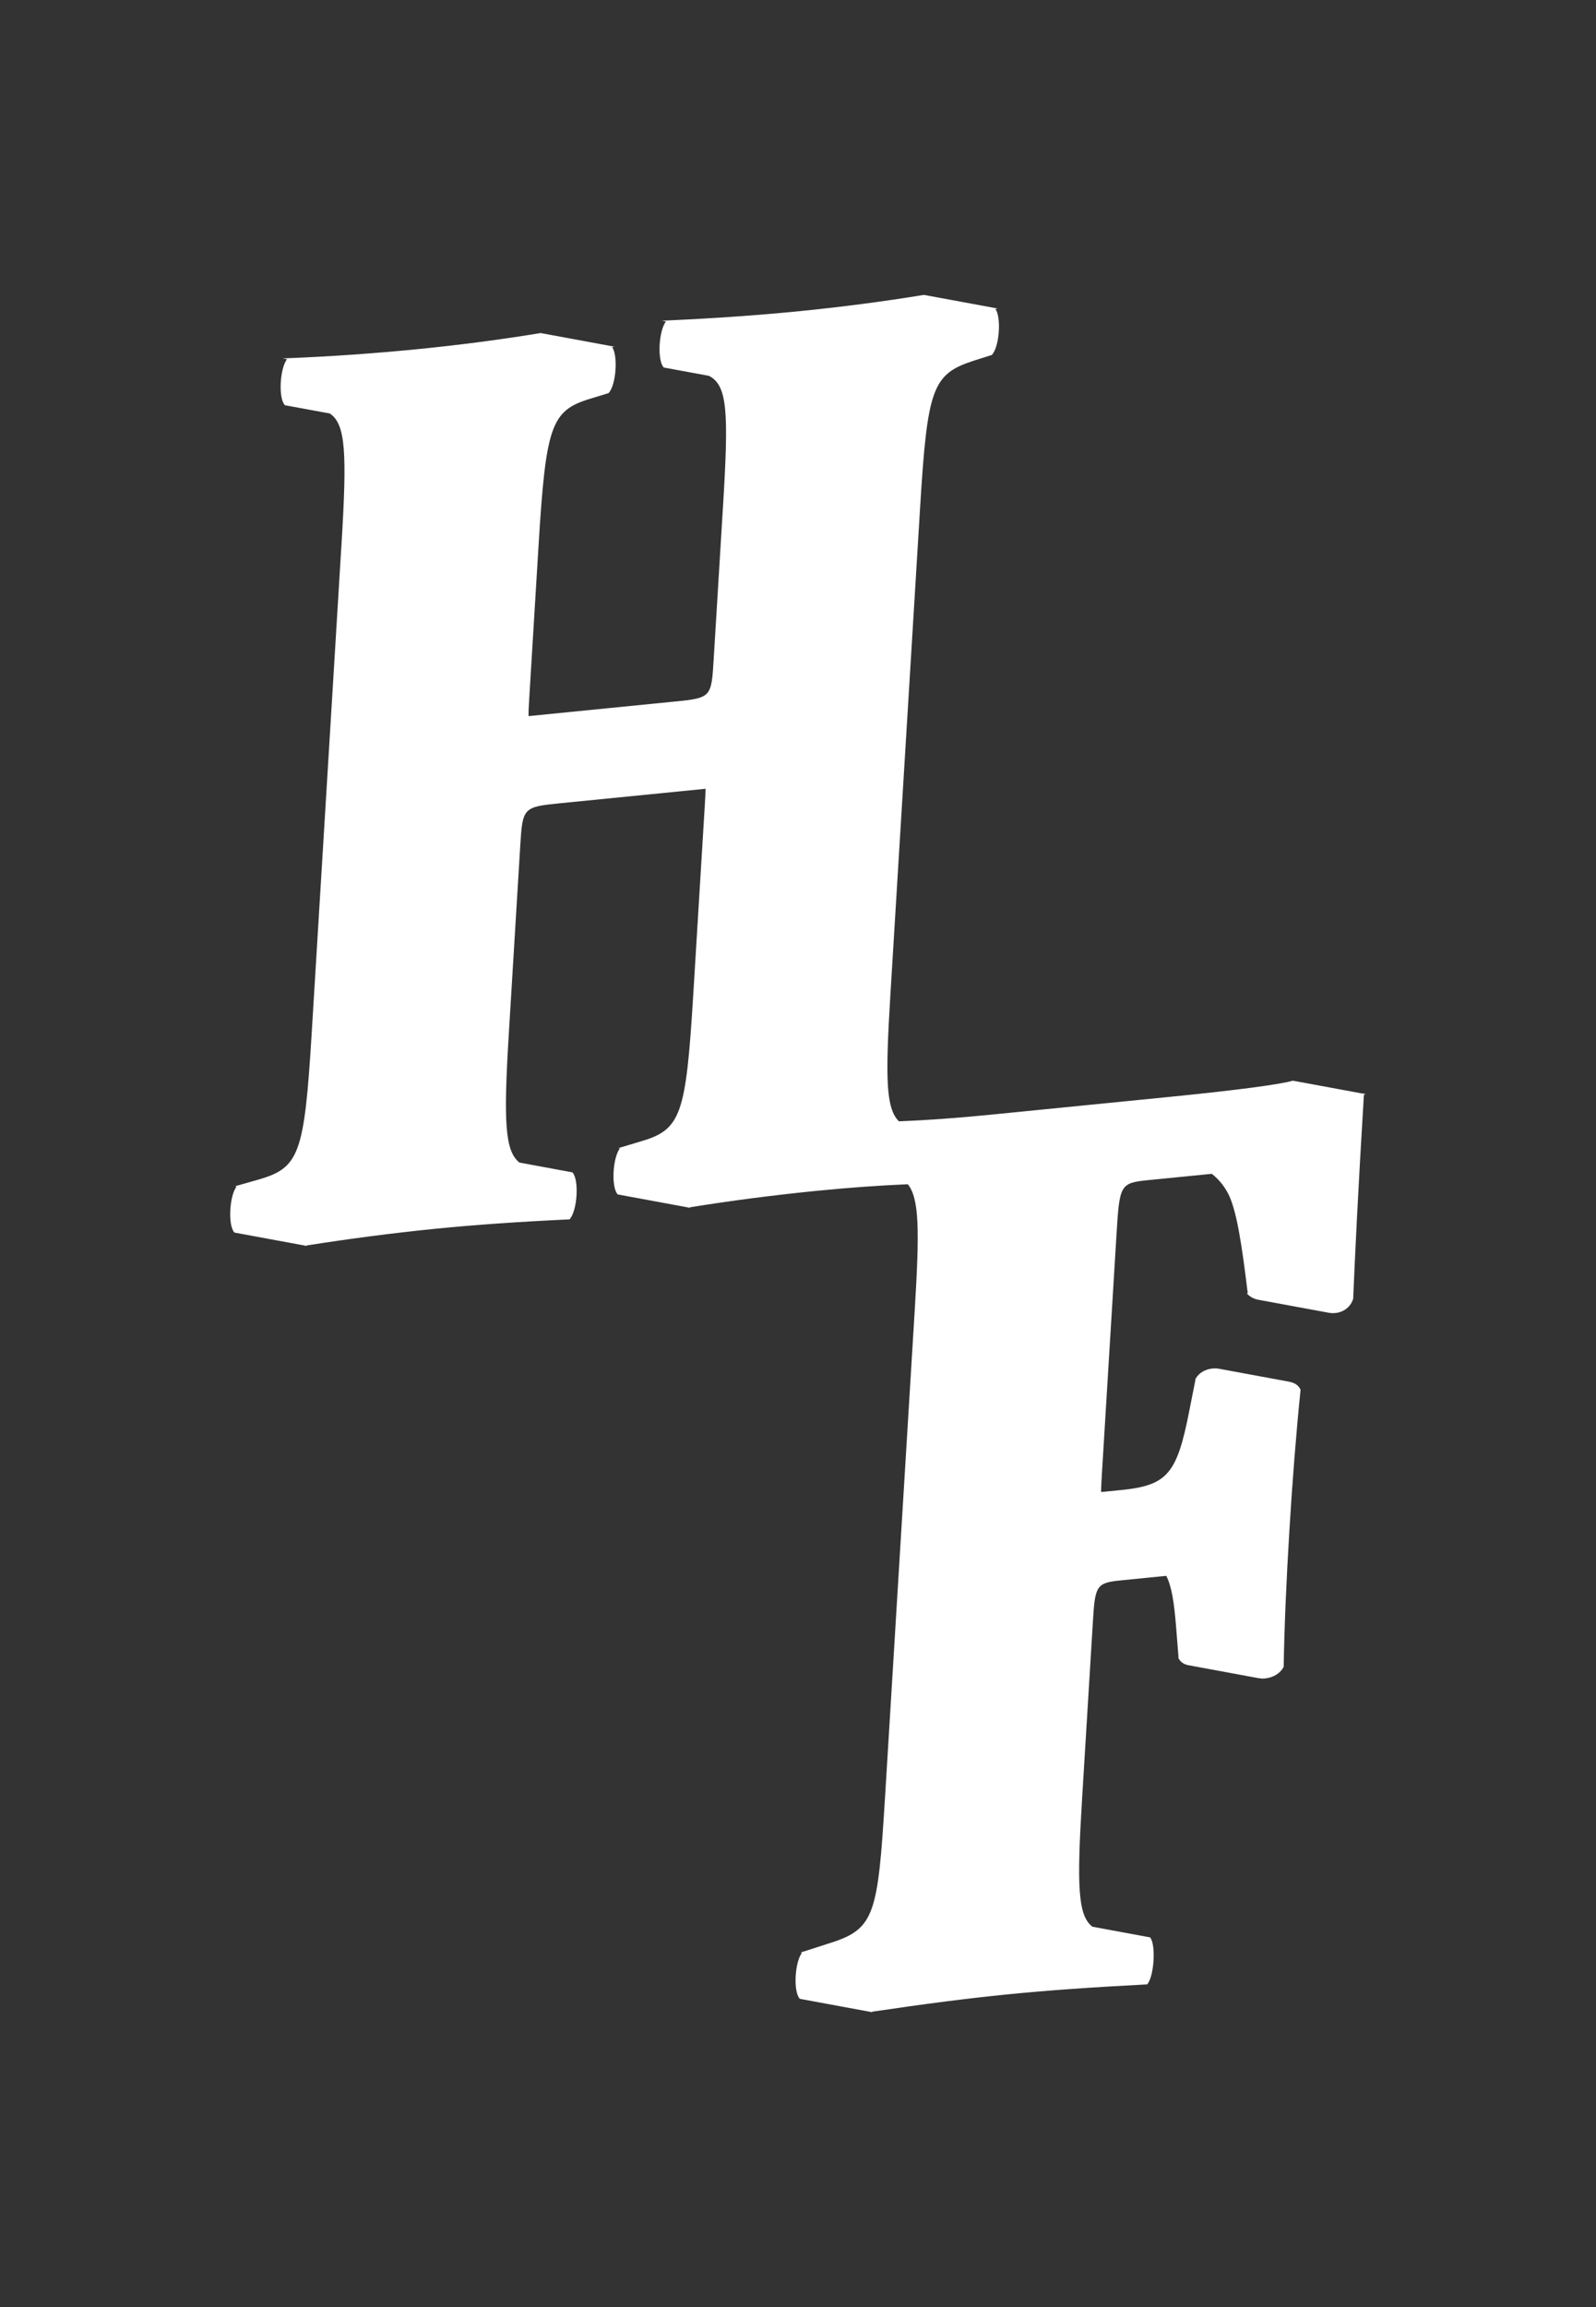 <svg version="1.1" id="logo" xmlns="http://www.w3.org/2000/svg" xmlns:xlink="http://www.w3.org/1999/xlink" x="0px" y="0px" width="189px" height="273px" viewBox="0 0 189 273" enable-background="new 0 0 189 273" xml:space="preserve" class=" drawsvg-initialized ">
<rect x="0" y="0" width="189" height="273" fill="#333333" stroke="none"/>
<path fill="#FFFFFF" d="M161.74,129.473l-0.217-0.04l0.002-0.04l-0.082,0.025l-8.332-1.537l-0.016-0.003l-0.018,0.005
	c-1.354,0.421-6.73,1.132-14.037,1.858l-0.49,0.05h0.002l-21.316,2.12l-0.008,0.001c-3.967,0.395-7.576,0.652-10.779,0.774
	c-1.551-1.531-1.607-5.119-1.012-14.907l3.523-57.719c0.863-14.175,1.461-15.798,6.381-17.388l2.107-0.667l0.018-0.007l0.012-0.013
	c0.883-1.009,1.109-4.421,0.402-5.427l0.285-0.046l-0.373-0.068l-0.008-0.012l-0.025,0.005l-8.338-1.539l-0.014-0.001l-0.012,0.001
	c-4.838,0.789-9.637,1.417-14.668,1.918c-4.924,0.489-9.928,0.841-15.748,1.107l-0.031-0.005l-0.006,0.007l-0.58,0.026l0.492,0.09
	c-0.85,1.139-1.037,4.578-0.264,5.43l0.016,0.017l5.352,0.987c2.203,1.134,2.344,4.269,1.658,15.514l-0.006,0.062l0,0l-1.094,17.938
	c-0.273,4.51-0.279,4.597-4.584,5.024l-0.49,0.048l0,0L62.59,84.739c-0.004-0.579,0.033-1.293,0.088-2.184l1.098-18
	c0.865-14.176,1.488-15.961,6.072-17.358l2.211-0.677l0.018-0.007l0.014-0.015c0.881-1.007,1.107-4.422,0.398-5.425l0.285-0.047
	l-0.369-0.068l-0.01-0.01l-0.025,0.003l-8.338-1.539l-0.012-0.001l-0.012,0.001c-4.439,0.738-9.574,1.41-14.461,1.896
	c-5.125,0.509-10.463,0.882-15.438,1.077l-0.029-0.007l-0.007,0.008l-0.598,0.023l0.509,0.093c-0.847,1.139-1.035,4.578-0.263,5.428
	l0.015,0.019l5.326,0.982c1.899,1.273,2.032,4.738,1.375,15.548l-0.006,0.062l0,0L36.915,122.2
	c-0.876,14.353-1.464,15.978-6.281,17.376l0,0l-2.507,0.713l-0.023-0.007l-0.012,0.017l-0.269,0.073l0.186,0.037
	c-0.846,1.135-1.032,4.575-0.26,5.427l0.015,0.017l8.351,1.542l0.01,0.01l0.023-0.003l0.192,0.037l-0.051-0.057
	c5.219-0.822,10.391-1.491,15.372-1.991c4.678-0.463,9.834-0.822,15.756-1.099l0.031-0.003l0.02-0.023
	c0.908-1.039,1.127-4.654,0.33-5.523l-0.018-0.02h-0.023l-6.236-1.152c-1.748-1.349-1.898-4.906-1.264-15.299l1.361-22.344
	c0.262-4.312,0.393-4.448,4.574-4.864l17.361-1.726c-0.006,0.54-0.043,1.202-0.096,2.026l-0.002,0.062l0,0l-1.359,22.28
	c-0.877,14.355-1.463,15.978-6.281,17.378l-0.285,0.083h0.006l-2.02,0.606l-0.021-0.003l-0.014,0.015l-0.258,0.076l0.178,0.032
	c-0.852,1.139-1.037,4.578-0.264,5.43l0.016,0.017l8.352,1.542l0.008,0.01l0.027-0.003l0.191,0.033l-0.053-0.057
	c4.918-0.792,10.02-1.455,15.166-1.964c3.646-0.363,7.219-0.619,10.656-0.766c1.369,1.671,1.398,5.47,0.822,14.929l-0.004,0.06l0,0
	l-3.518,57.659l-0.006,0.06l0,0c-0.826,13.537-1.234,15.365-6.256,17.004l-0.021,0.006l-3.438,1.105l-0.021-0.003l-0.014,0.013
	l-0.244,0.08l0.164,0.03c-0.854,1.142-1.039,4.581-0.262,5.431l0.016,0.016l8.35,1.542l0.01,0.011l0.025-0.004l0.191,0.033
	l-0.049-0.053c6.336-0.943,11.457-1.596,16.098-2.059c4.807-0.476,9.74-0.828,16.482-1.178h0.031l0.02-0.027
	c0.807-1.028,1.021-4.638,0.332-5.517l-0.02-0.026h-0.027l-6.801-1.256c-1.73-1.331-1.848-4.84-1.219-15.139l1.279-20.945
	c0.252-4.142,0.373-4.604,3.127-4.878l5.562-0.556c0.654,1.262,0.941,3.219,1.168,6.08l0.004,0.053l0.281,3.526l-0.047-0.01
	l0.055,0.113l0.002,0.04l0.025,0.006c0.209,0.396,0.604,0.669,1.131,0.766l8.348,1.542l0,0l0.004-0.01
	c0.143,0.027,0.289,0.05,0.449,0.05c0.094,0,0.188-0.007,0.285-0.017c0.975-0.096,1.836-0.632,2.193-1.372l0.008-0.03
	c0.07-4.458,0.311-10.175,0.674-16.101c0.365-6.016,0.824-11.763,1.322-16.63l0.004-0.017l-0.006-0.013
	c-0.197-0.486-0.676-0.819-1.299-0.936l0.002-0.003l-8.352-1.542c-0.246-0.047-0.512-0.057-0.777-0.03
	c-0.861,0.087-1.59,0.52-1.963,1.155l-0.021-0.003l-0.012,0.056l-0.041,0.073l0.027,0.007l-0.742,3.746
	c-1.463,7.488-2.611,8.806-8.135,9.355l0,0l-0.318,0.03l-0.182,0.02l0,0l-1.803,0.176c0.002-0.583,0.043-1.302,0.096-2.181
	l1.715-28.083c0.369-6.066,0.385-6.306,3.75-6.639l7.547-0.749c0.818,0.636,1.488,1.455,2.006,2.474v0.003
	c0.941,1.971,1.541,5.78,2.254,11.683l-0.139-0.027l0.152,0.146l0.002,0.027l0.035,0.007c0.32,0.296,0.732,0.502,1.193,0.589
	l8.352,1.539c0.158,0.03,0.324,0.046,0.49,0.046c0.092,0,0.184-0.007,0.271-0.013c1.031-0.104,1.846-0.746,2.127-1.698
	c0.195-4.718,0.574-12.731,1.27-24.133L161.74,129.473z" style="stroke-dasharray: 1069.97, 1069.97; stroke-dashoffset: 0;"></path>
</svg>